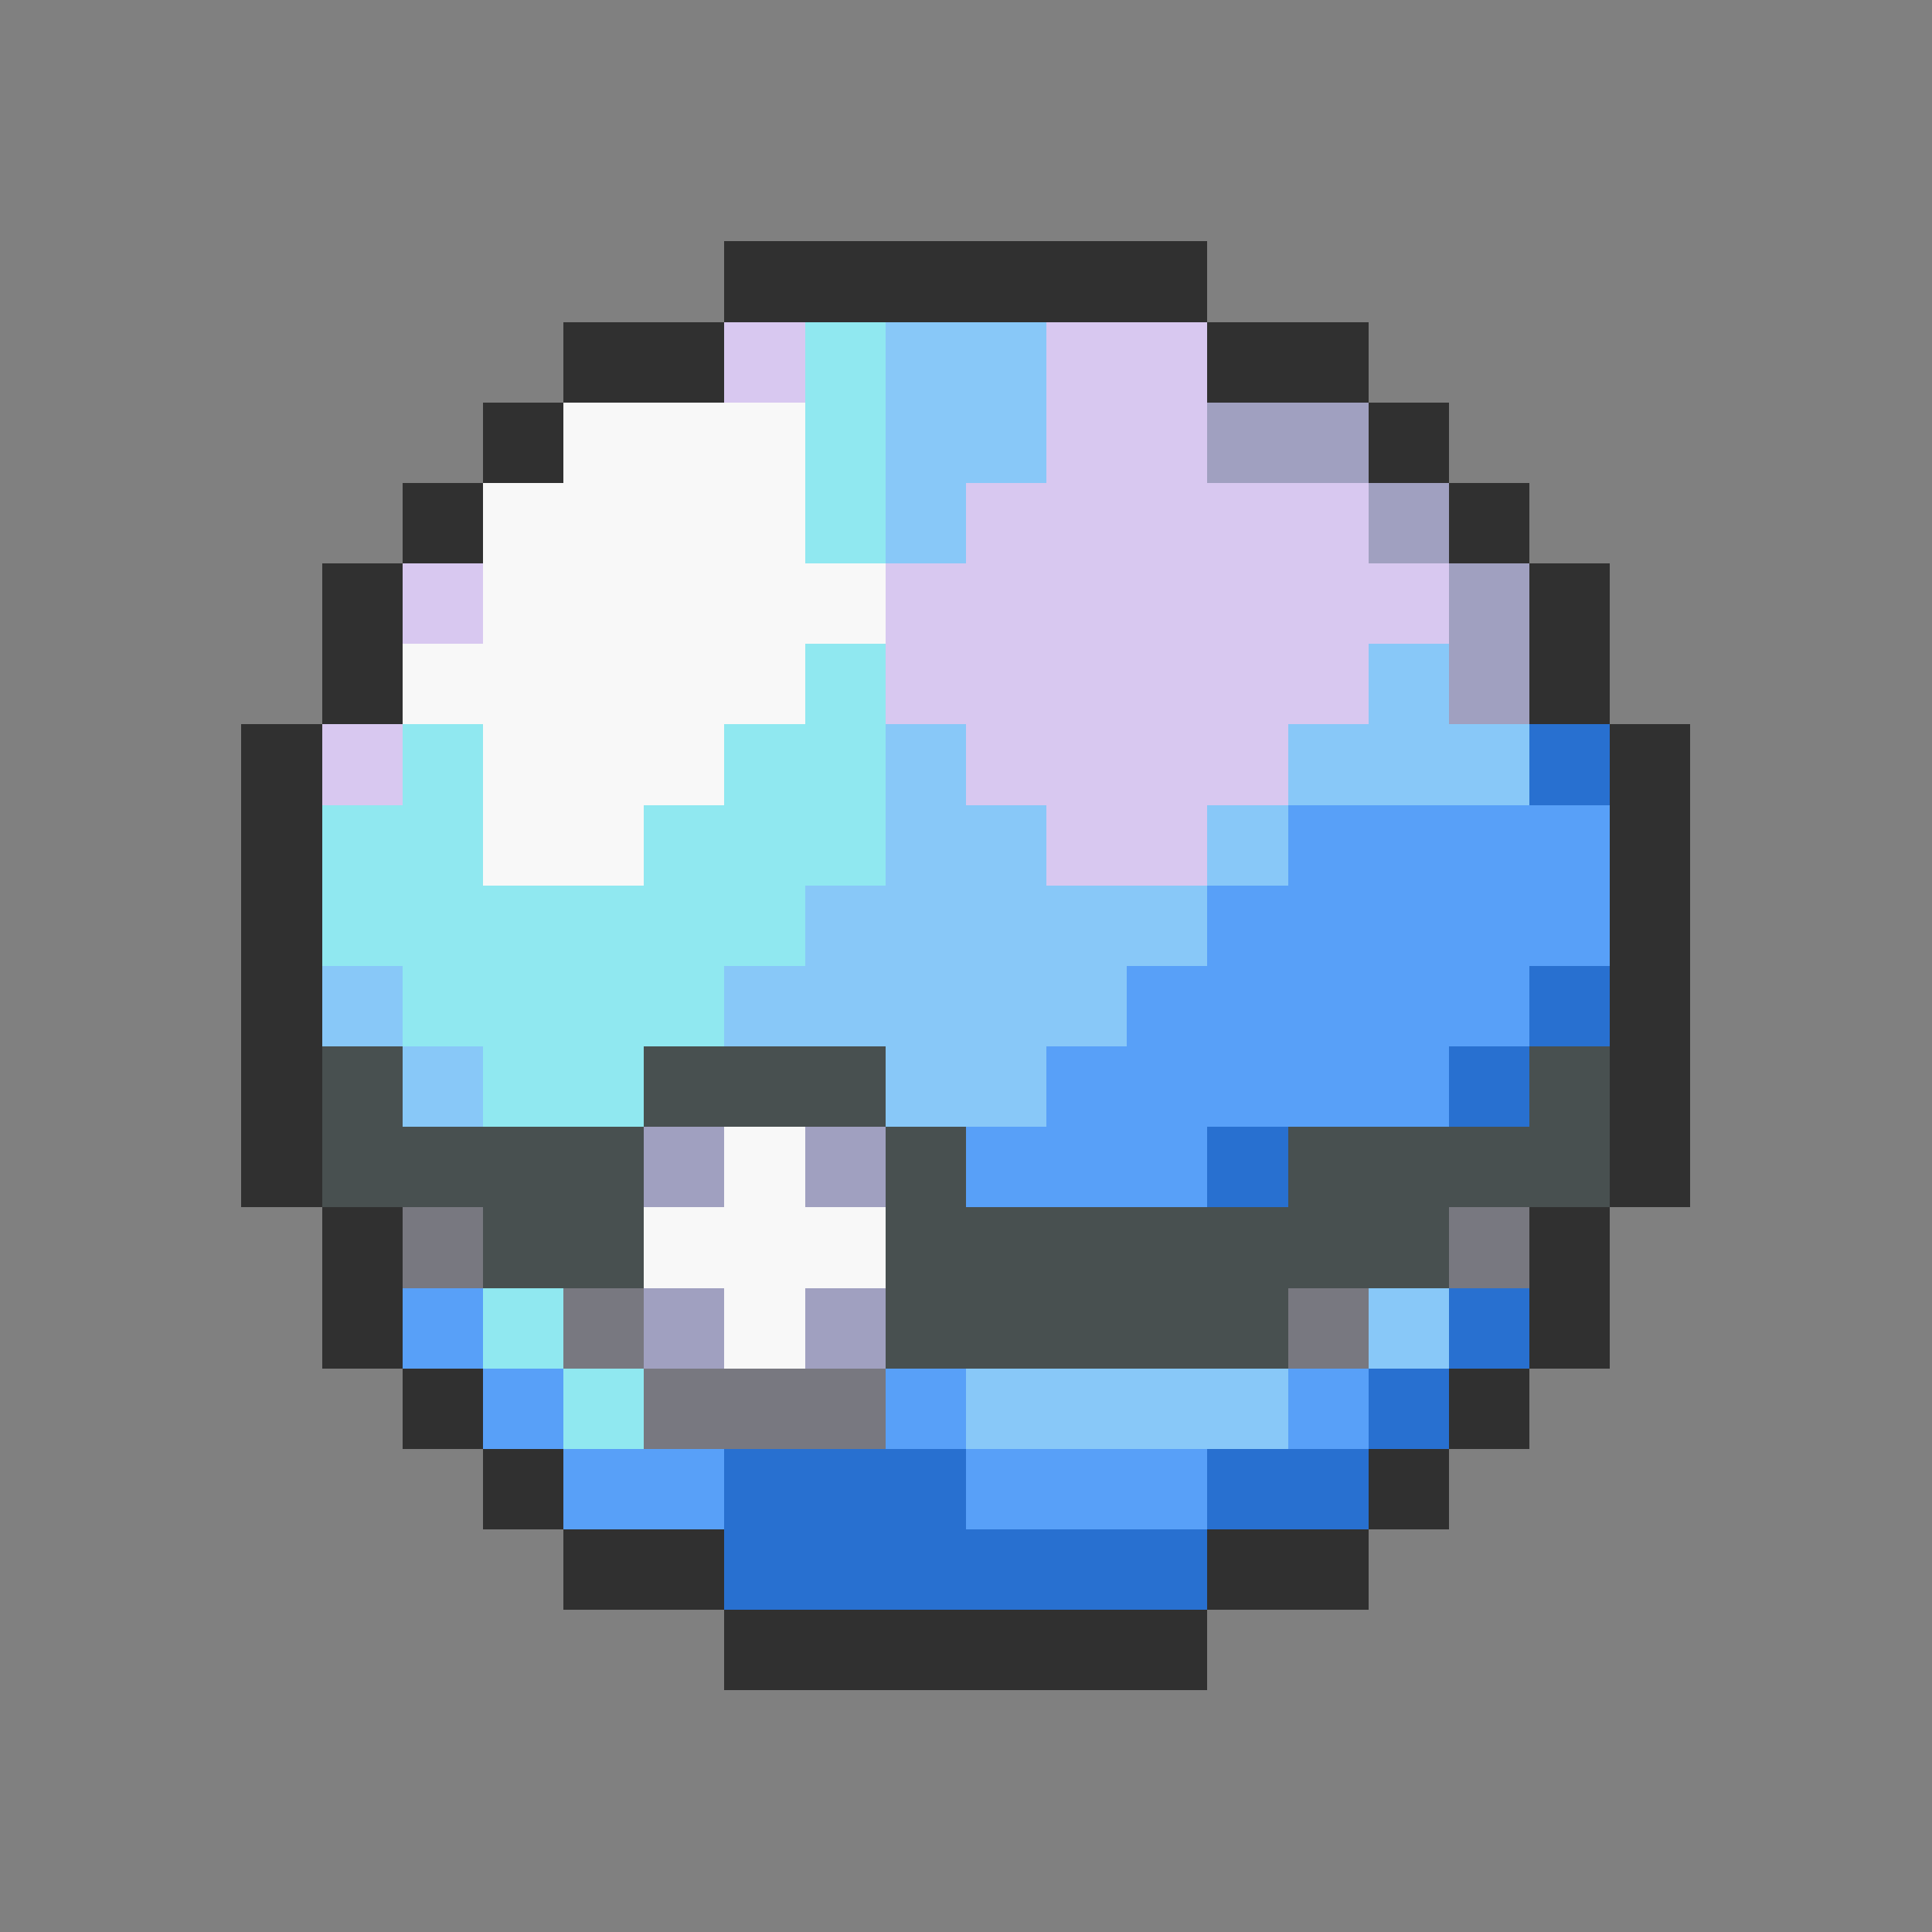 <svg xmlns="http://www.w3.org/2000/svg" viewBox="0 -0.5 24 24" shape-rendering="crispEdges">
<rect x="0" y="-0.5" width="24" height="24" fill="#808080" stroke="none"/>
<path stroke="#303030" d="M9 3h6M7 4h2M15 4h2M6 5h1M17 5h1M5 6h1M18 6h1M4 7h1M19 7h1M4 8h1M19 8h1M3 9h1M20 9h1M3 10h1M20 10h1M3 11h1M20 11h1M3 12h1M20 12h1M3 13h1M20 13h1M3 14h1M20 14h1M4 15h1M19 15h1M4 16h1M19 16h1M5 17h1M18 17h1M6 18h1M17 18h1M7 19h2M15 19h2M9 20h6" />
<path stroke="#d8c8f0" d="M9 4h1M13 4h2M13 5h2M12 6h5M5 7h1M11 7h7M11 8h6M4 9h1M12 9h4M13 10h2" />
<path stroke="#90e8f0" d="M10 4h1M10 5h1M10 6h1M10 8h1M5 9h1M9 9h2M4 10h2M8 10h3M4 11h6M5 12h4M6 13h2M6 16h1M7 17h1" />
<path stroke="#88c8f8" d="M11 4h2M11 5h2M11 6h1M17 8h1M11 9h1M16 9h3M11 10h2M15 10h1M10 11h5M4 12h1M9 12h5M5 13h1M11 13h2M17 16h1M12 17h4" />
<path stroke="#f8f8f8" d="M7 5h3M6 6h4M6 7h5M5 8h5M6 9h3M6 10h2M9 14h1M8 15h3M9 16h1" />
<path stroke="#a0a0c0" d="M15 5h2M17 6h1M18 7h1M18 8h1M8 14h1M10 14h1M8 16h1M10 16h1" />
<path stroke="#2870d0" d="M19 9h1M19 12h1M18 13h1M15 14h1M18 16h1M17 17h1M9 18h3M15 18h2M9 19h6" />
<path stroke="#58a0f8" d="M16 10h4M15 11h5M14 12h5M13 13h5M12 14h3M5 16h1M6 17h1M11 17h1M16 17h1M7 18h2M12 18h3" />
<path stroke="#485050" d="M4 13h1M8 13h3M19 13h1M4 14h4M11 14h1M16 14h4M6 15h2M11 15h7M11 16h5" />
<path stroke="#787880" d="M5 15h1M18 15h1M7 16h1M16 16h1M8 17h3" />
</svg>